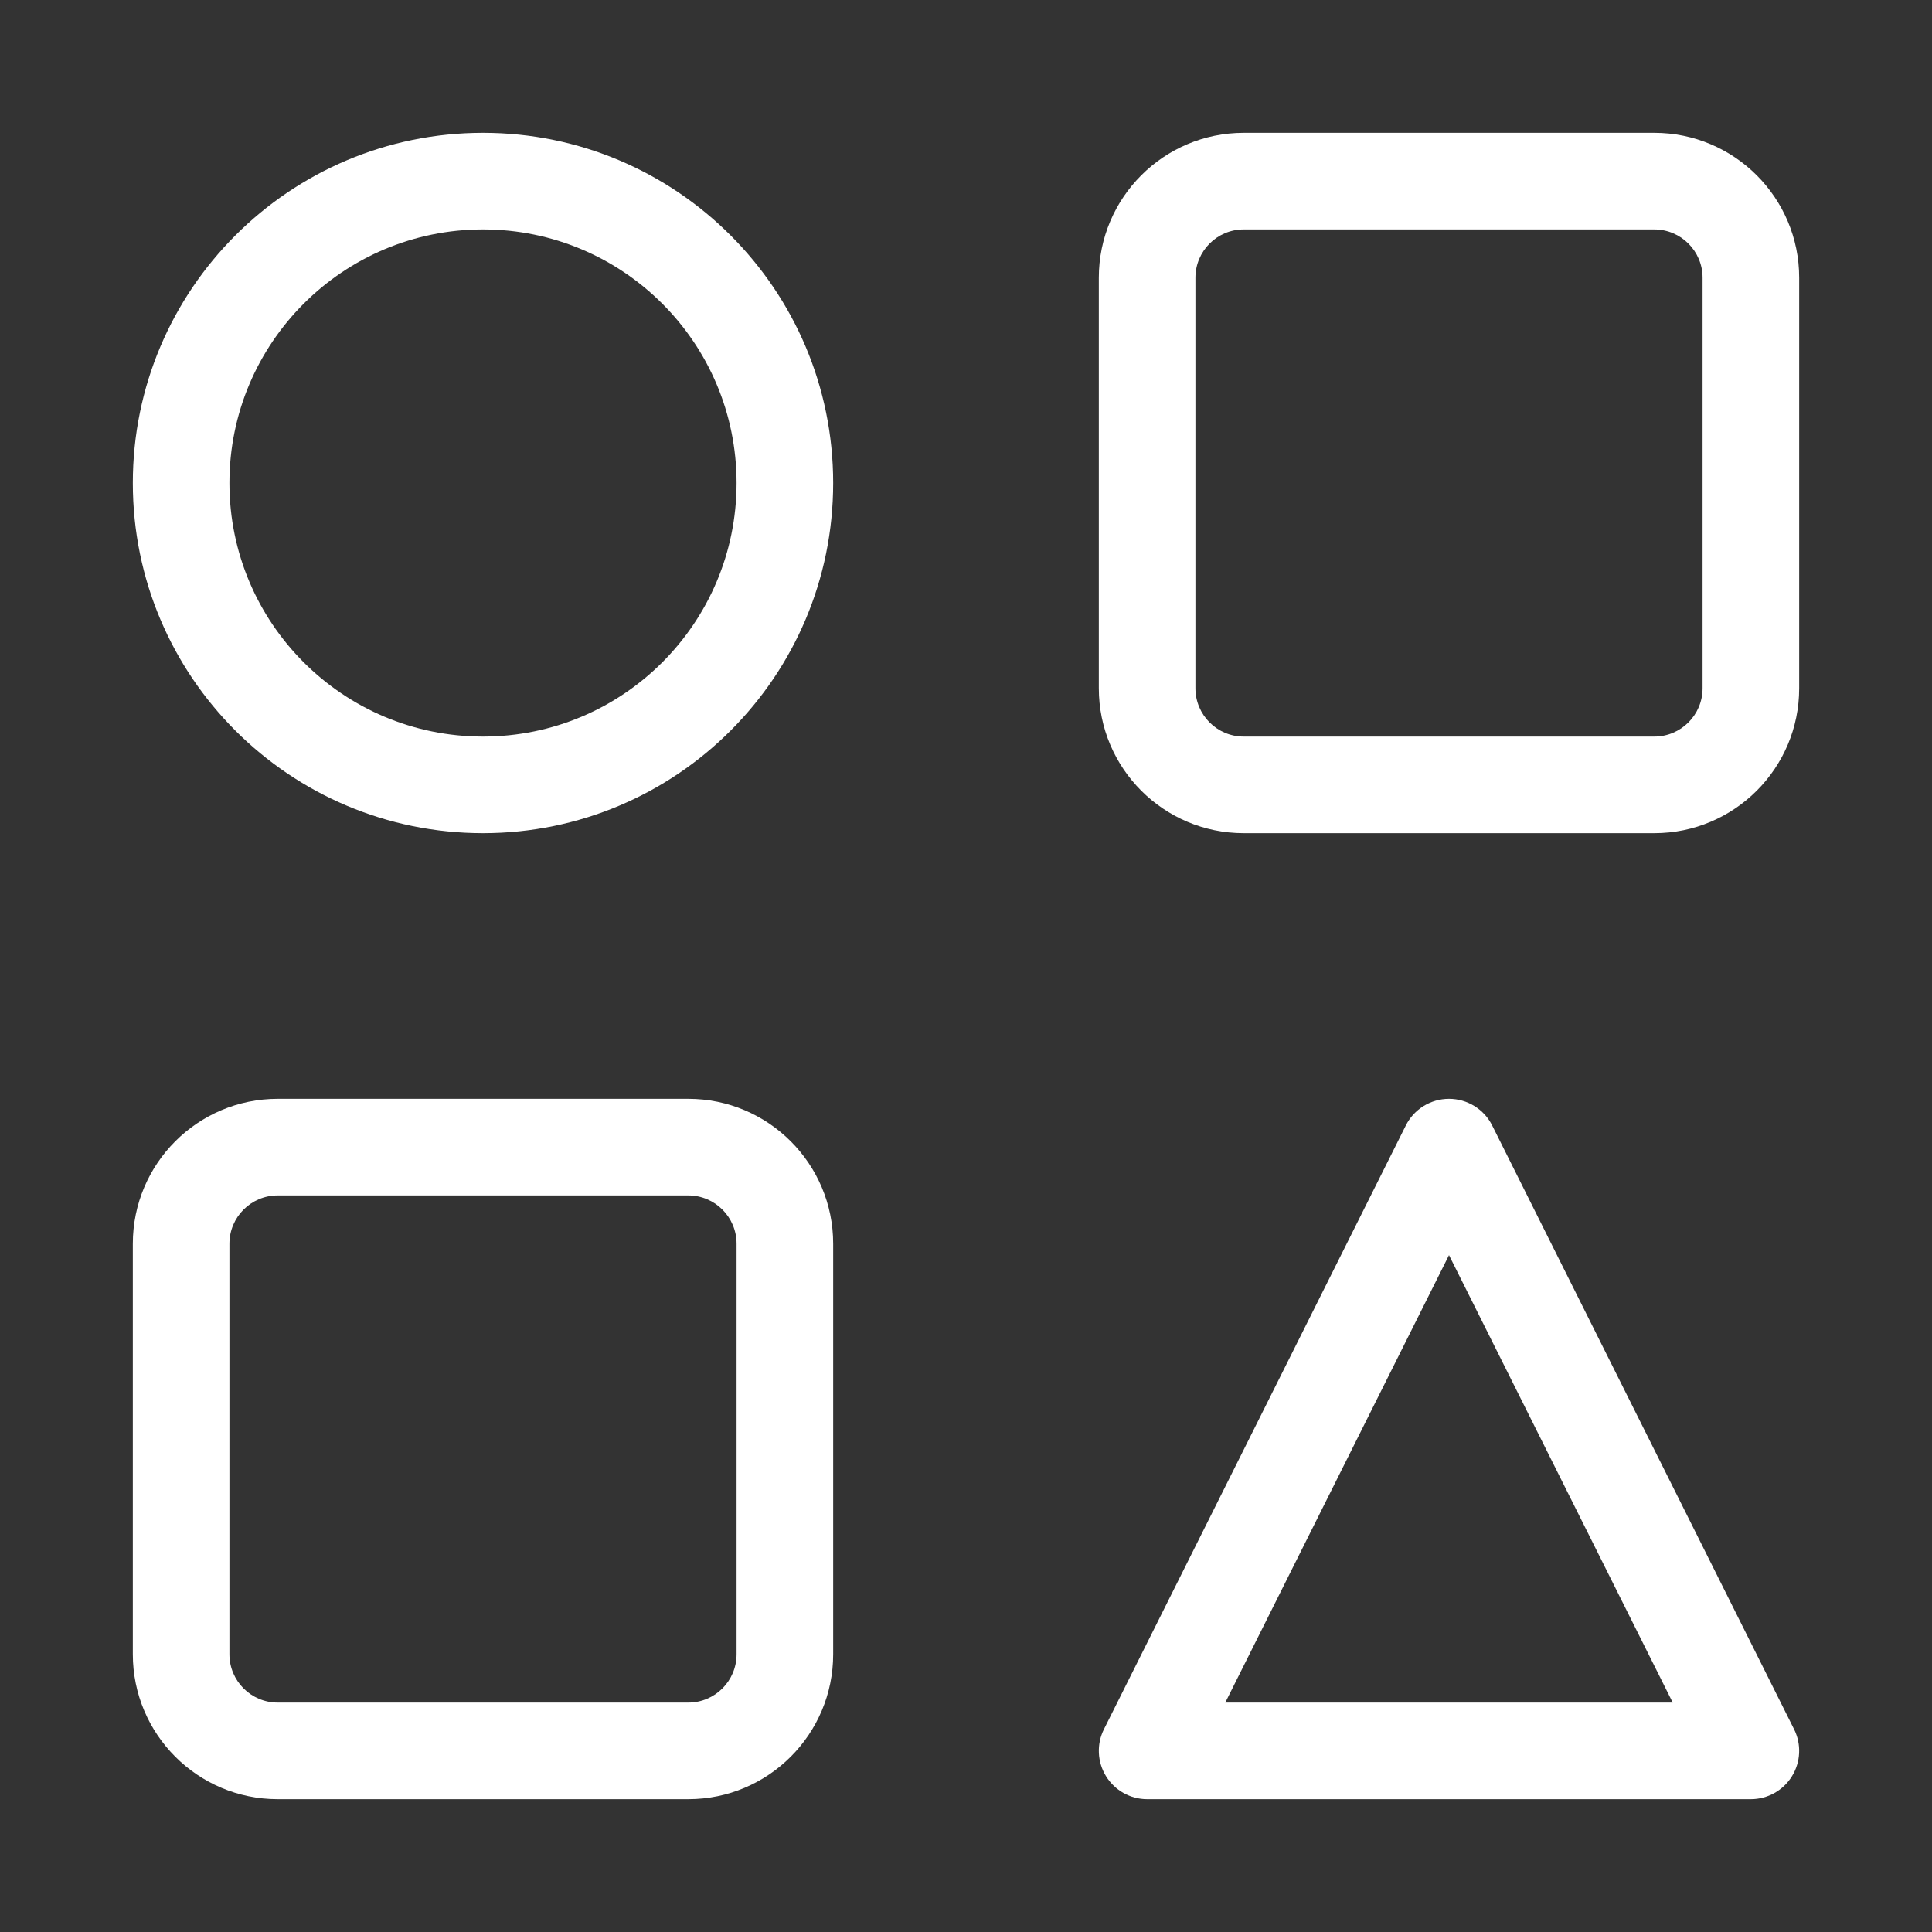 <svg width="20" height="20" viewBox="0 0 20 20" fill="none" xmlns="http://www.w3.org/2000/svg">
<rect x="0" y="0" width="20" height="20" fill="#333333" stroke="none"/>
<path fill-rule="evenodd" clip-rule="evenodd" d="M5 1.375C2.998 1.375 1.375 2.998 1.375 5C1.375 7.002 2.998 8.625 5 8.625C7.002 8.625 8.625 7.002 8.625 5C8.625 2.998 7.002 1.375 5 1.375ZM2.375 5C2.375 3.55 3.55 2.375 5 2.375C6.45 2.375 7.625 3.55 7.625 5C7.625 6.45 6.45 7.625 5 7.625C3.55 7.625 2.375 6.45 2.375 5Z" fill="white"/>
<path fill-rule="evenodd" clip-rule="evenodd" d="M12.875 1.375C12.047 1.375 11.375 2.047 11.375 2.875V7.125C11.375 7.953 12.047 8.625 12.875 8.625H17.125C17.953 8.625 18.625 7.953 18.625 7.125V2.875C18.625 2.047 17.953 1.375 17.125 1.375H12.875ZM12.375 2.875C12.375 2.599 12.599 2.375 12.875 2.375H17.125C17.401 2.375 17.625 2.599 17.625 2.875V7.125C17.625 7.401 17.401 7.625 17.125 7.625H12.875C12.599 7.625 12.375 7.401 12.375 7.125V2.875Z" fill="white"/>
<path fill-rule="evenodd" clip-rule="evenodd" d="M1.375 12.875C1.375 12.047 2.047 11.375 2.875 11.375H7.125C7.953 11.375 8.625 12.047 8.625 12.875V17.125C8.625 17.953 7.953 18.625 7.125 18.625H2.875C2.047 18.625 1.375 17.953 1.375 17.125V12.875ZM2.875 12.375C2.599 12.375 2.375 12.599 2.375 12.875V17.125C2.375 17.401 2.599 17.625 2.875 17.625H7.125C7.401 17.625 7.625 17.401 7.625 17.125V12.875C7.625 12.599 7.401 12.375 7.125 12.375H2.875Z" fill="white"/>
<path fill-rule="evenodd" clip-rule="evenodd" d="M15.447 11.651C15.363 11.482 15.189 11.375 15 11.375C14.811 11.375 14.637 11.482 14.553 11.651L11.428 17.901C11.35 18.056 11.359 18.241 11.45 18.388C11.541 18.535 11.702 18.625 11.875 18.625H18.125C18.298 18.625 18.459 18.535 18.55 18.388C18.641 18.241 18.65 18.056 18.572 17.901L15.447 11.651ZM15 12.993L17.316 17.625H12.684L15 12.993Z" fill="white"/>
</svg>
